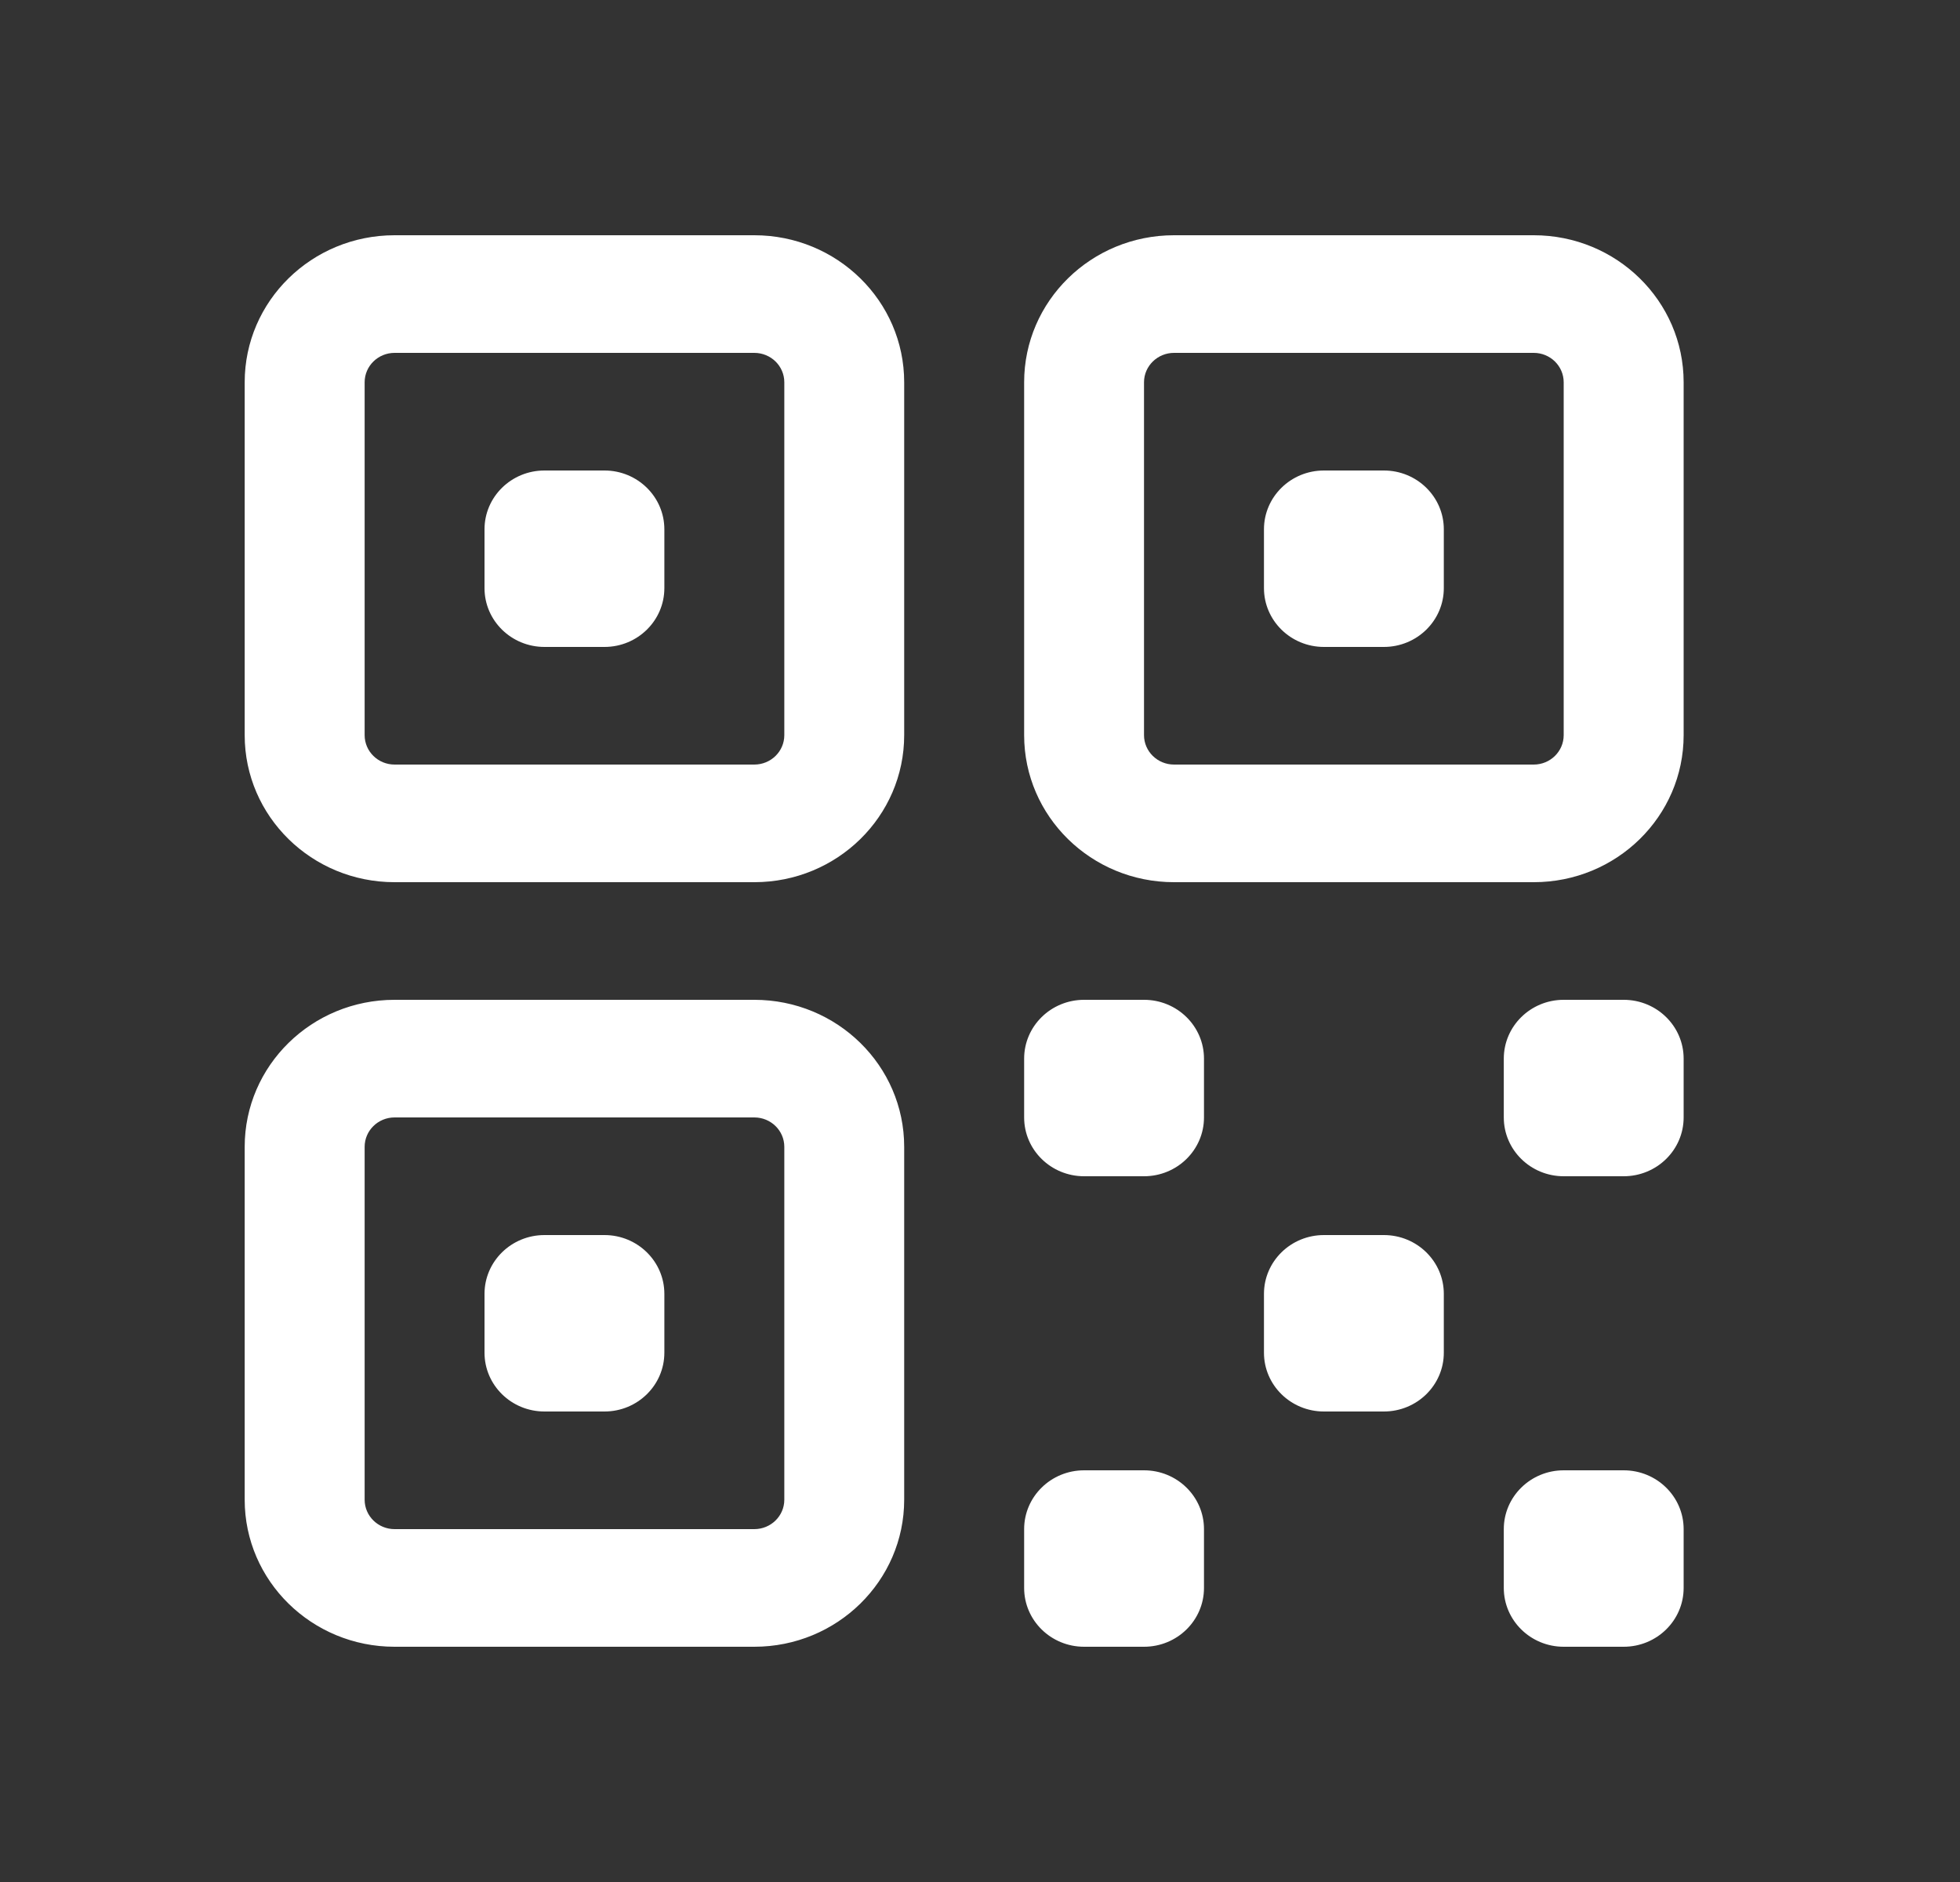 <svg width="25" height="24" viewBox="0 0 25 24" fill="none" xmlns="http://www.w3.org/2000/svg">
<rect x="0" y="0" width="25" height="24" fill="#333333" stroke="none"/>
<path fill-rule="evenodd" clip-rule="evenodd" d="M3.121 4.875C3.121 3.839 3.977 3 5.033 3H9.621C10.677 3 11.533 3.839 11.533 4.875V9.375C11.533 10.411 10.677 11.25 9.621 11.25H5.033C3.977 11.25 3.121 10.411 3.121 9.375V4.875ZM5.033 4.5C4.822 4.5 4.651 4.668 4.651 4.875V9.375C4.651 9.582 4.822 9.75 5.033 9.75H9.621C9.833 9.75 10.004 9.582 10.004 9.375V4.875C10.004 4.668 9.833 4.5 9.621 4.5H5.033ZM13.063 4.875C13.063 3.839 13.919 3 14.975 3H19.563C20.619 3 21.475 3.839 21.475 4.875V9.375C21.475 10.411 20.619 11.25 19.563 11.25H14.975C13.919 11.25 13.063 10.411 13.063 9.375V4.875ZM14.975 4.5C14.764 4.5 14.592 4.668 14.592 4.875V9.375C14.592 9.582 14.764 9.75 14.975 9.75H19.563C19.774 9.75 19.945 9.582 19.945 9.375V4.875C19.945 4.668 19.774 4.5 19.563 4.5H14.975ZM6.18 6.75C6.18 6.336 6.522 6 6.945 6H7.71C8.132 6 8.474 6.336 8.474 6.75V7.5C8.474 7.914 8.132 8.25 7.71 8.25H6.945C6.522 8.25 6.18 7.914 6.18 7.5V6.75ZM16.122 6.75C16.122 6.336 16.464 6 16.887 6H17.651C18.074 6 18.416 6.336 18.416 6.75V7.5C18.416 7.914 18.074 8.25 17.651 8.25H16.887C16.464 8.25 16.122 7.914 16.122 7.5V6.75ZM3.121 14.625C3.121 13.589 3.977 12.75 5.033 12.75H9.621C10.677 12.75 11.533 13.589 11.533 14.625V19.125C11.533 20.16 10.677 21 9.621 21H5.033C3.977 21 3.121 20.16 3.121 19.125V14.625ZM5.033 14.25C4.822 14.25 4.651 14.418 4.651 14.625V19.125C4.651 19.332 4.822 19.5 5.033 19.5H9.621C9.833 19.5 10.004 19.332 10.004 19.125V14.625C10.004 14.418 9.833 14.25 9.621 14.25H5.033ZM13.063 13.5C13.063 13.086 13.405 12.75 13.828 12.75H14.592C15.015 12.75 15.357 13.086 15.357 13.5V14.25C15.357 14.664 15.015 15 14.592 15H13.828C13.405 15 13.063 14.664 13.063 14.25V13.5ZM19.181 13.5C19.181 13.086 19.523 12.75 19.945 12.75H20.71C21.133 12.75 21.475 13.086 21.475 13.5V14.25C21.475 14.664 21.133 15 20.71 15H19.945C19.523 15 19.181 14.664 19.181 14.25V13.5ZM6.18 16.5C6.18 16.086 6.522 15.75 6.945 15.75H7.71C8.132 15.75 8.474 16.086 8.474 16.5V17.25C8.474 17.664 8.132 18 7.71 18H6.945C6.522 18 6.18 17.664 6.18 17.25V16.5ZM16.122 16.5C16.122 16.086 16.464 15.75 16.887 15.75H17.651C18.074 15.75 18.416 16.086 18.416 16.5V17.25C18.416 17.664 18.074 18 17.651 18H16.887C16.464 18 16.122 17.664 16.122 17.25V16.5ZM13.063 19.5C13.063 19.086 13.405 18.75 13.828 18.75H14.592C15.015 18.75 15.357 19.086 15.357 19.5V20.25C15.357 20.664 15.015 21 14.592 21H13.828C13.405 21 13.063 20.664 13.063 20.25V19.5ZM19.181 19.5C19.181 19.086 19.523 18.75 19.945 18.75H20.71C21.133 18.75 21.475 19.086 21.475 19.5V20.25C21.475 20.664 21.133 21 20.71 21H19.945C19.523 21 19.181 20.664 19.181 20.25V19.5Z" fill="white"/>
</svg>

